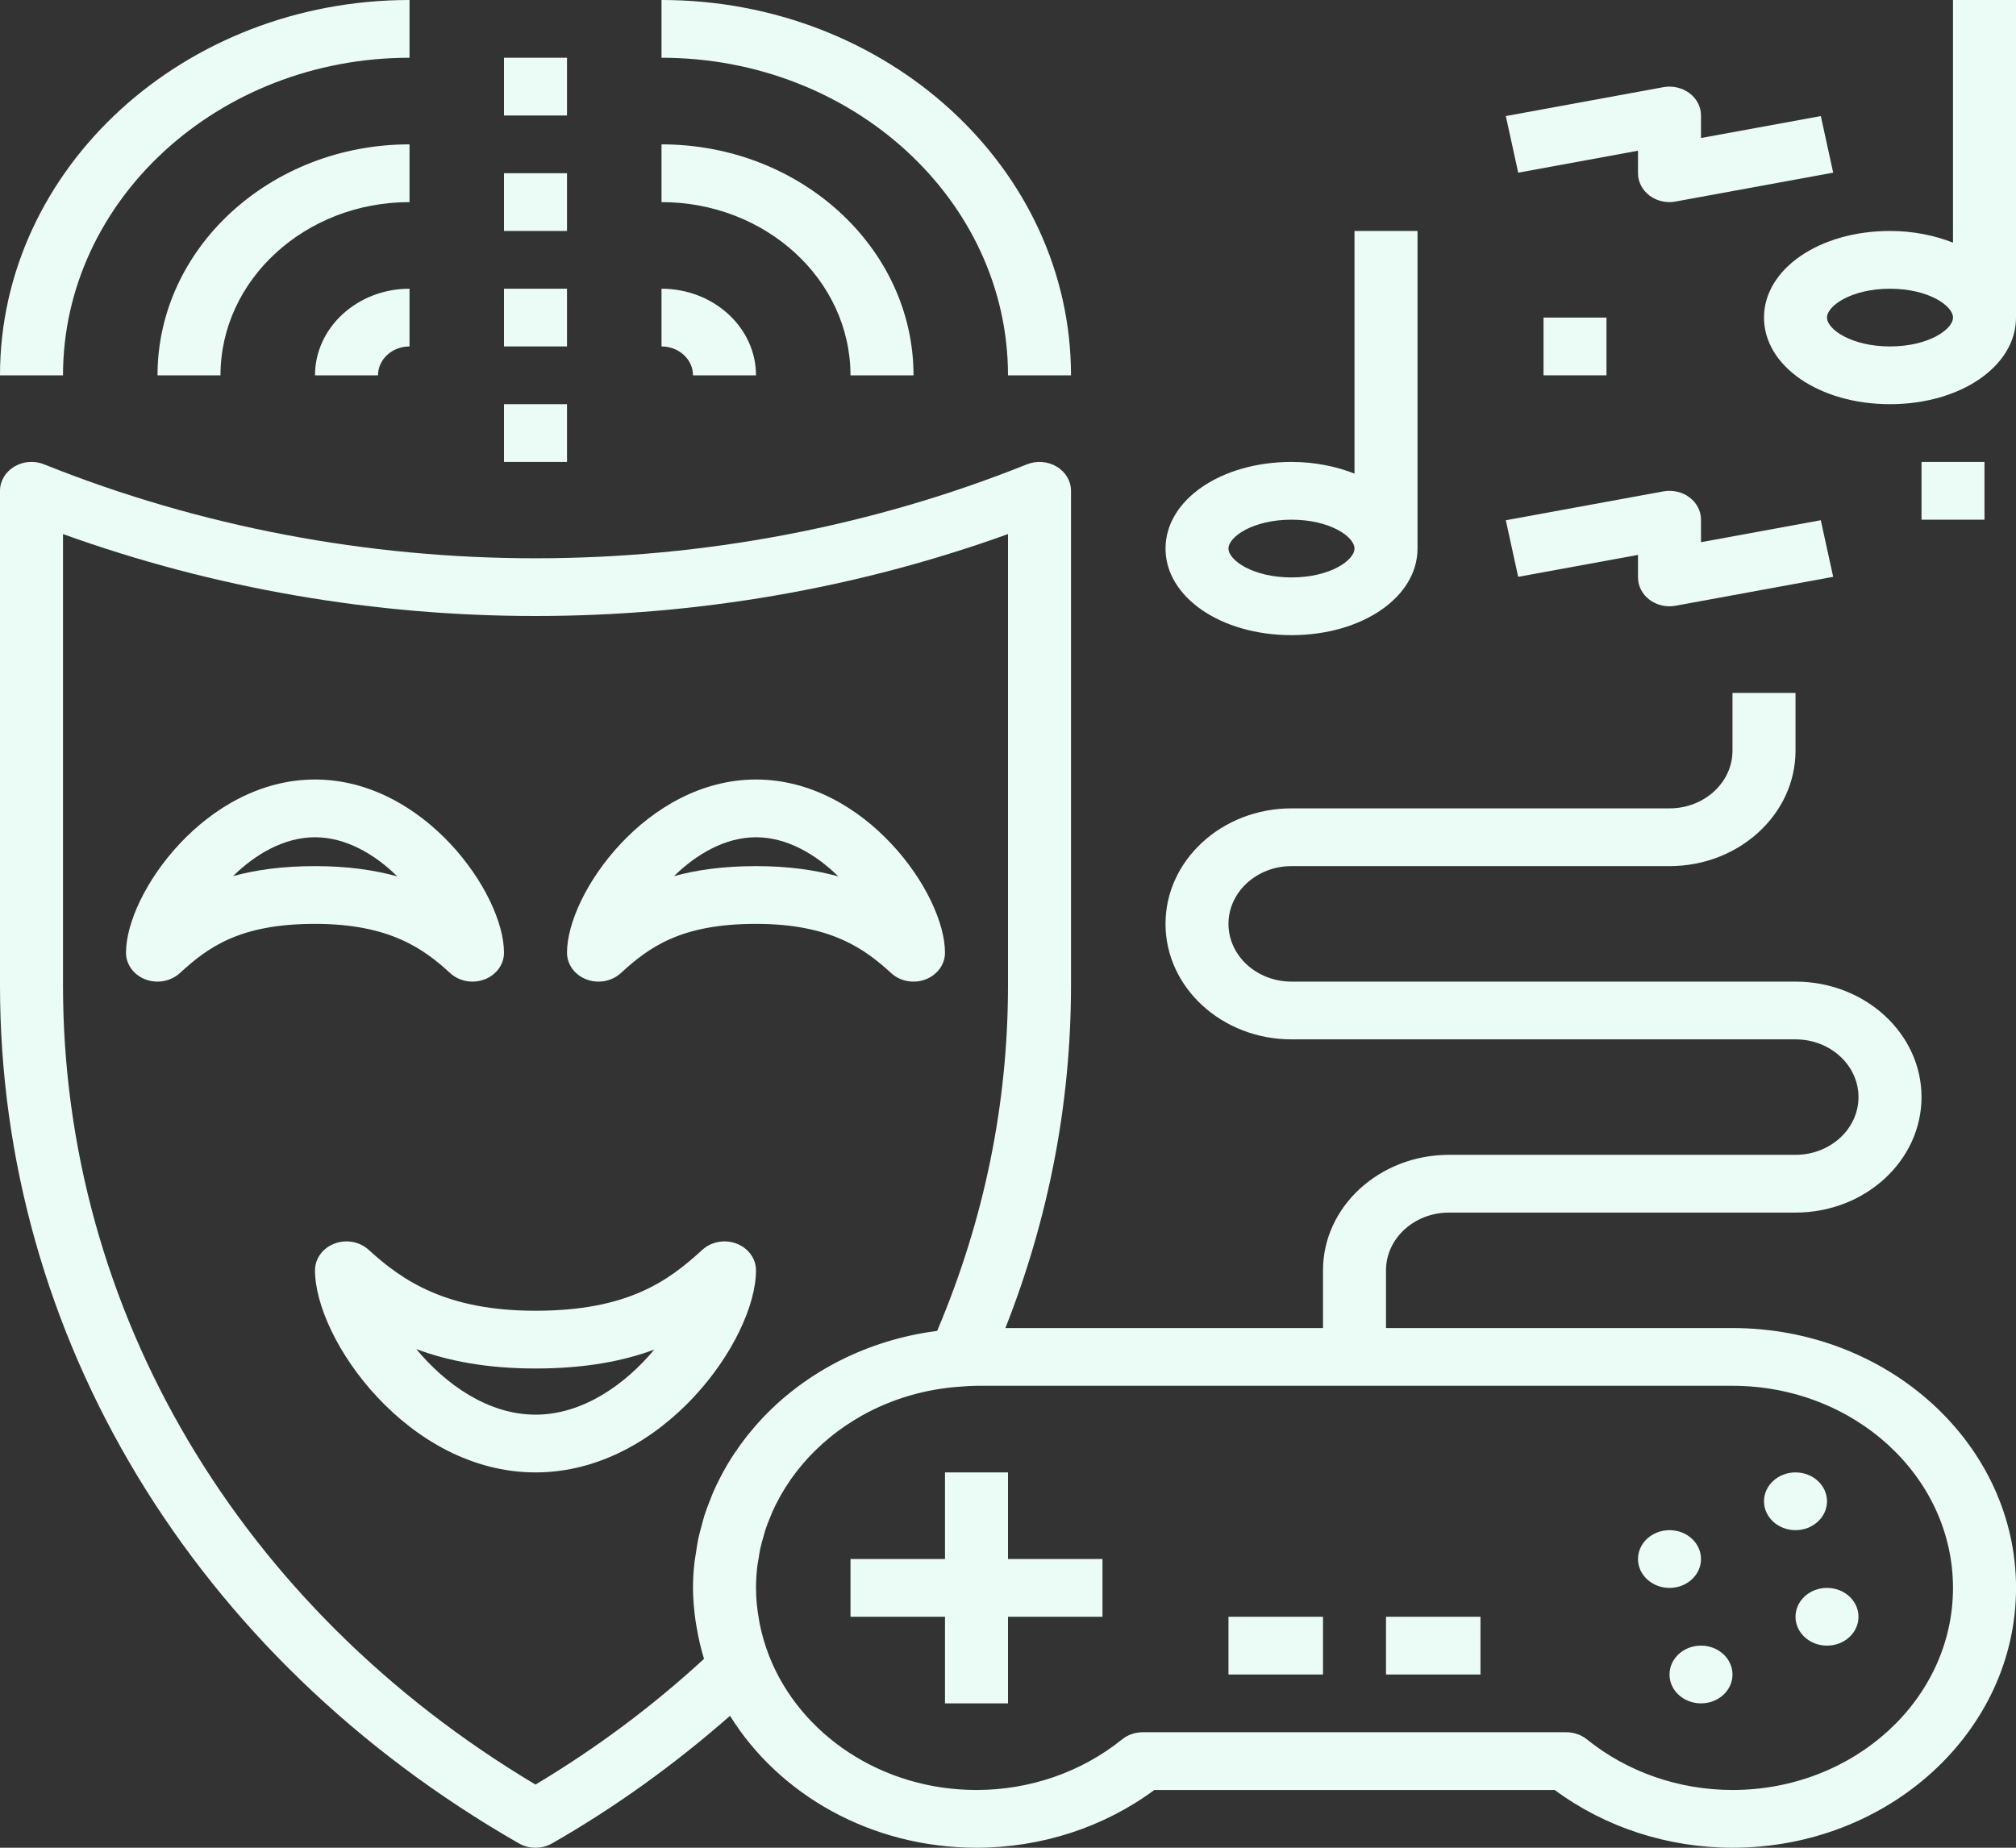 <svg width="60" height="55" viewBox="0 0 60 55" fill="none" xmlns="http://www.w3.org/2000/svg">
    <rect x="0" y="0" width="60" height="55" fill="#333333" stroke="none"/>
    <g clip-path="url(#clip0)">
        <path
            d="M13.399 28.967C13.667 29.212 14.07 29.287 14.421 29.153C14.771 29.021 15 28.707 15 28.359C15 26.594 12.624 23.203 9.375 23.203C6.126 23.203 3.75 26.594 3.75 28.359C3.75 28.707 3.979 29.021 4.328 29.153C4.445 29.198 4.567 29.219 4.688 29.219C4.931 29.219 5.171 29.131 5.351 28.967C6.193 28.194 7.135 27.5 9.375 27.5C11.613 27.5 12.625 28.257 13.399 28.967ZM9.375 24.922C10.305 24.922 11.164 25.438 11.825 26.087C11.14 25.897 10.336 25.781 9.375 25.781C8.414 25.781 7.614 25.892 6.935 26.079C7.595 25.432 8.45 24.922 9.375 24.922Z"
            fill="#EBFCF7" />
        <path
            d="M17.453 29.153C17.57 29.198 17.692 29.219 17.812 29.219C18.056 29.219 18.296 29.131 18.476 28.967C19.318 28.194 20.26 27.5 22.5 27.5C24.738 27.5 25.75 28.257 26.524 28.967C26.792 29.212 27.196 29.287 27.546 29.153C27.896 29.021 28.125 28.707 28.125 28.359C28.125 26.594 25.749 23.203 22.5 23.203C19.251 23.203 16.875 26.594 16.875 28.359C16.875 28.707 17.104 29.021 17.453 29.153ZM22.5 24.922C23.43 24.922 24.289 25.438 24.95 26.087C24.265 25.897 23.461 25.781 22.5 25.781C21.539 25.781 20.739 25.892 20.06 26.079C20.72 25.432 21.575 24.922 22.5 24.922Z"
            fill="#EBFCF7" />
        <path
            d="M21.922 37.018C21.57 36.883 21.168 36.959 20.9 37.205C19.9 38.121 18.693 39.016 15.938 39.016C13.313 39.016 12.002 38.145 10.975 37.205C10.707 36.959 10.304 36.883 9.953 37.018C9.604 37.151 9.375 37.465 9.375 37.812C9.375 39.872 12.146 43.828 15.938 43.828C19.729 43.828 22.5 39.872 22.5 37.812C22.5 37.465 22.271 37.151 21.922 37.018ZM15.938 42.109C14.512 42.109 13.247 41.19 12.39 40.158C13.328 40.508 14.479 40.735 15.938 40.735C17.399 40.735 18.54 40.518 19.473 40.172C18.617 41.198 17.356 42.109 15.938 42.109Z"
            fill="#EBFCF7" />
        <path
            d="M51.562 39.531H41.25V37.812C41.25 36.865 42.091 36.094 43.125 36.094H53.438C55.506 36.094 57.188 34.552 57.188 32.656C57.188 30.761 55.506 29.219 53.438 29.219H38.438C37.403 29.219 36.562 28.448 36.562 27.5C36.562 26.552 37.403 25.781 38.438 25.781H49.688C51.756 25.781 53.438 24.239 53.438 22.344V20.625H51.562V22.344C51.562 23.292 50.722 24.062 49.688 24.062H38.438C36.369 24.062 34.688 25.604 34.688 27.5C34.688 29.396 36.369 30.938 38.438 30.938H53.438C54.472 30.938 55.312 31.708 55.312 32.656C55.312 33.604 54.472 34.375 53.438 34.375H43.125C41.057 34.375 39.375 35.917 39.375 37.812V39.531H29.923C31.216 36.248 31.875 32.825 31.875 29.332V14.609C31.875 14.319 31.716 14.049 31.45 13.89C31.185 13.731 30.851 13.706 30.562 13.822C21.268 17.55 10.607 17.55 1.313 13.822C1.023 13.704 0.689 13.731 0.425 13.89C0.159 14.049 0 14.319 0 14.609V29.332C0 39.784 5.772 49.331 15.441 54.869C15.592 54.956 15.765 55 15.938 55C16.11 55 16.282 54.956 16.434 54.869C18.328 53.785 20.097 52.505 21.727 51.073C23.179 53.414 25.92 55 29.062 55C30.989 55 32.854 54.392 34.355 53.281H46.271C47.771 54.392 49.636 55 51.563 55C56.215 55 60.001 51.531 60.001 47.266C60.001 43.001 56.214 39.531 51.562 39.531ZM20.952 49.379C19.418 50.791 17.735 52.046 15.937 53.12C7.12 47.859 1.875 39.007 1.875 29.332V15.897C10.888 19.149 20.987 19.149 30 15.897V29.332C30 32.861 29.291 36.317 27.892 39.614C27.878 39.615 27.866 39.619 27.853 39.621C25.817 39.891 24.016 40.825 22.72 42.182C22.718 42.185 22.714 42.188 22.711 42.191C22.563 42.347 22.422 42.509 22.288 42.676C22.268 42.7 22.249 42.723 22.23 42.747C22.108 42.902 21.994 43.061 21.884 43.223C21.857 43.264 21.83 43.305 21.802 43.345C21.704 43.497 21.611 43.652 21.525 43.811C21.493 43.869 21.462 43.929 21.432 43.988C21.356 44.136 21.284 44.284 21.218 44.437C21.185 44.516 21.155 44.596 21.124 44.675C21.069 44.815 21.015 44.956 20.969 45.099C20.936 45.2 20.911 45.304 20.883 45.408C20.848 45.536 20.812 45.662 20.784 45.793C20.755 45.93 20.736 46.07 20.715 46.21C20.7 46.313 20.679 46.412 20.668 46.515C20.64 46.762 20.625 47.012 20.625 47.266C20.625 47.599 20.656 47.926 20.701 48.249C20.71 48.312 20.722 48.374 20.733 48.437C20.785 48.752 20.856 49.06 20.948 49.361C20.95 49.367 20.95 49.373 20.952 49.379ZM51.562 53.281C49.972 53.281 48.434 52.747 47.233 51.777C47.062 51.639 46.841 51.562 46.613 51.562H34.012C33.784 51.562 33.562 51.639 33.392 51.777C32.191 52.747 30.653 53.281 29.062 53.281C26.227 53.281 23.814 51.622 22.898 49.31C22.77 48.985 22.674 48.655 22.608 48.324C22.603 48.299 22.6 48.275 22.596 48.251C22.535 47.924 22.5 47.595 22.5 47.266C22.5 47.065 22.512 46.866 22.533 46.67C22.544 46.569 22.564 46.472 22.581 46.373C22.596 46.28 22.607 46.187 22.627 46.096C22.655 45.967 22.692 45.842 22.729 45.715C22.746 45.659 22.759 45.6 22.777 45.543C22.824 45.4 22.881 45.26 22.939 45.121C22.954 45.086 22.966 45.05 22.981 45.015C23.048 44.864 23.123 44.717 23.203 44.572C23.214 44.552 23.224 44.531 23.235 44.512C23.321 44.359 23.416 44.211 23.515 44.066C23.523 44.056 23.529 44.045 23.536 44.034C23.64 43.886 23.752 43.742 23.869 43.603C23.874 43.597 23.879 43.59 23.884 43.584C24.004 43.442 24.131 43.306 24.265 43.174C24.268 43.172 24.271 43.168 24.275 43.166C24.411 43.032 24.553 42.905 24.701 42.784C24.702 42.783 24.704 42.781 24.705 42.781C24.854 42.658 25.011 42.542 25.172 42.433C25.173 42.432 25.174 42.432 25.174 42.432C25.336 42.322 25.504 42.218 25.676 42.123C26.543 41.642 27.543 41.339 28.614 41.273C28.617 41.273 28.619 41.272 28.622 41.272C28.768 41.261 28.914 41.25 29.062 41.25H51.562C55.181 41.25 58.125 43.949 58.125 47.266C58.125 50.582 55.181 53.281 51.562 53.281Z"
            fill="#EBFCF7" />
        <path d="M30 43.828H28.125V46.406H25.312V48.125H28.125V50.703H30V48.125H32.812V46.406H30V43.828Z"
            fill="#EBFCF7" />
        <path
            d="M49.688 47.266C50.205 47.266 50.625 46.881 50.625 46.406C50.625 45.932 50.205 45.547 49.688 45.547C49.17 45.547 48.75 45.932 48.75 46.406C48.75 46.881 49.17 47.266 49.688 47.266Z"
            fill="#EBFCF7" />
        <path
            d="M53.438 45.547C53.955 45.547 54.375 45.162 54.375 44.688C54.375 44.213 53.955 43.828 53.438 43.828C52.92 43.828 52.5 44.213 52.5 44.688C52.5 45.162 52.92 45.547 53.438 45.547Z"
            fill="#EBFCF7" />
        <path
            d="M50.625 50.703C51.143 50.703 51.562 50.318 51.562 49.844C51.562 49.369 51.143 48.984 50.625 48.984C50.107 48.984 49.688 49.369 49.688 49.844C49.688 50.318 50.107 50.703 50.625 50.703Z"
            fill="#EBFCF7" />
        <path
            d="M54.375 48.984C54.893 48.984 55.312 48.6 55.312 48.125C55.312 47.65 54.893 47.266 54.375 47.266C53.857 47.266 53.438 47.65 53.438 48.125C53.438 48.6 53.857 48.984 54.375 48.984Z"
            fill="#EBFCF7" />
        <path d="M39.375 48.125H36.562V49.844H39.375V48.125Z" fill="#EBFCF7" />
        <path d="M44.062 48.125H41.25V49.844H44.062V48.125Z" fill="#EBFCF7" />
        <path
            d="M42.188 16.328V6.875H40.312V14.097C39.762 13.882 39.129 13.75 38.438 13.75C36.335 13.75 34.688 14.882 34.688 16.328C34.688 17.774 36.335 18.906 38.438 18.906C40.54 18.906 42.188 17.774 42.188 16.328ZM36.562 16.328C36.562 15.977 37.293 15.469 38.438 15.469C39.582 15.469 40.312 15.977 40.312 16.328C40.312 16.679 39.582 17.188 38.438 17.188C37.293 17.188 36.562 16.679 36.562 16.328Z"
            fill="#EBFCF7" />
        <path
            d="M58.125 7.222C57.575 7.007 56.942 6.875 56.25 6.875C54.147 6.875 52.5 8.007 52.5 9.453C52.5 10.899 54.147 12.031 56.25 12.031C58.353 12.031 60 10.899 60 9.453V0H58.125V7.222ZM56.25 10.312C55.105 10.312 54.375 9.804 54.375 9.453C54.375 9.102 55.105 8.594 56.25 8.594C57.395 8.594 58.125 9.102 58.125 9.453C58.125 9.804 57.395 10.312 56.25 10.312Z"
            fill="#EBFCF7" />
        <path
            d="M45.184 17.17L48.75 16.517V17.188C48.75 17.445 48.876 17.689 49.093 17.852C49.262 17.979 49.473 18.047 49.688 18.047C49.748 18.047 49.81 18.041 49.871 18.03L54.559 17.17L54.19 15.485L50.625 16.139V15.469C50.625 15.211 50.499 14.968 50.282 14.805C50.065 14.642 49.779 14.576 49.504 14.627L44.816 15.486L45.184 17.17Z"
            fill="#EBFCF7" />
        <path
            d="M50.282 2.773C50.065 2.611 49.779 2.545 49.504 2.595L44.816 3.455L45.185 5.14L48.75 4.486V5.156C48.75 5.414 48.876 5.657 49.093 5.821C49.262 5.948 49.473 6.016 49.688 6.016C49.748 6.016 49.81 6.01 49.871 5.998L54.559 5.139L54.191 3.455L50.625 4.108V3.437C50.625 3.18 50.499 2.936 50.282 2.773Z"
            fill="#EBFCF7" />
        <path d="M47.812 9.453H45.938V11.172H47.812V9.453Z" fill="#EBFCF7" />
        <path d="M59.062 13.75H57.188V15.469H59.062V13.75Z" fill="#EBFCF7" />
        <path
            d="M12.188 4.297C8.052 4.297 4.688 7.381 4.688 11.172H6.562C6.562 8.328 9.085 6.016 12.188 6.016V4.297Z"
            fill="#EBFCF7" />
        <path d="M12.188 0C5.468 0 0 5.012 0 11.172H1.875C1.875 5.96 6.502 1.719 12.188 1.719V0Z"
            fill="#EBFCF7" />
        <path
            d="M11.25 11.172C11.25 10.697 11.671 10.312 12.188 10.312V8.594C10.637 8.594 9.375 9.75 9.375 11.172H11.25Z"
            fill="#EBFCF7" />
        <path
            d="M19.688 6.016C22.79 6.016 25.312 8.328 25.312 11.172H27.188C27.188 7.381 23.823 4.297 19.688 4.297V6.016Z"
            fill="#EBFCF7" />
        <path d="M30 11.172H31.875C31.875 5.012 26.407 0 19.688 0V1.719C25.373 1.719 30 5.96 30 11.172Z"
            fill="#EBFCF7" />
        <path
            d="M19.688 10.312C20.204 10.312 20.625 10.697 20.625 11.172H22.5C22.5 9.75 21.238 8.594 19.688 8.594V10.312Z"
            fill="#EBFCF7" />
        <path d="M16.875 1.719H15V3.438H16.875V1.719Z" fill="#EBFCF7" />
        <path d="M16.875 5.156H15V6.875H16.875V5.156Z" fill="#EBFCF7" />
        <path d="M16.875 8.594H15V10.312H16.875V8.594Z" fill="#EBFCF7" />
        <path d="M16.875 12.031H15V13.75H16.875V12.031Z" fill="#EBFCF7" />
    </g>
    <defs>
        <clipPath id="clip0">
            <rect width="60" height="55" fill="white" />
        </clipPath>
    </defs>
</svg>
